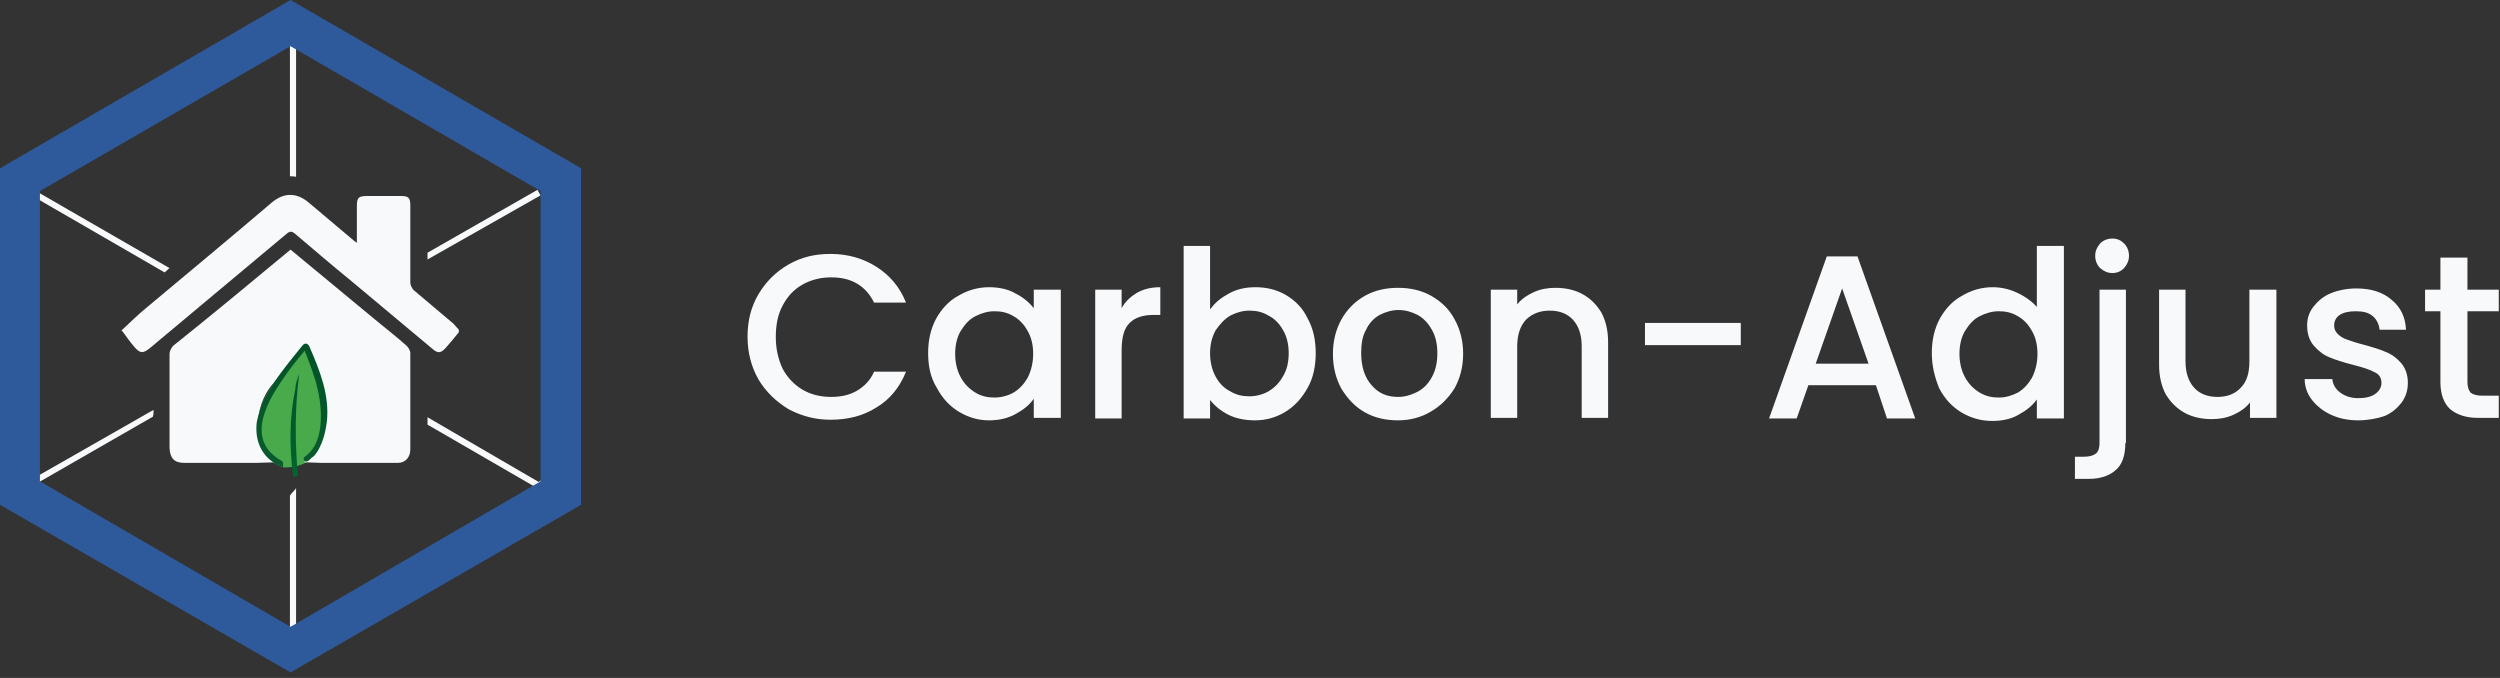 <svg width="236" height="64" viewBox="0 0 236 64" fill="none" xmlns="http://www.w3.org/2000/svg">
<rect x="0" y="0" width="236" height="64" fill="#333333" stroke="none"/>
<path d="M27.369 46.778V60.974H27.949V46.08C27.775 46.37 27.601 46.429 27.369 46.778Z" fill="#F8F9FA"/>
<path d="M50.737 17.92L40.358 23.855C40.358 24.087 40.358 24.32 40.358 24.494L51.027 18.444L50.737 17.92Z" fill="#F8F9FA"/>
<path d="M14.496 38.691L1.855 45.905V17.803L15.54 25.716C15.714 25.6 15.83 25.425 16.004 25.309L1.276 16.814V46.895L14.438 39.331C14.496 39.098 14.496 38.923 14.496 38.691Z" fill="#F8F9FA"/>
<path d="M27.369 2.211V16.64C27.543 16.64 27.775 16.64 27.949 16.698V3.258L52.593 18.327V44.218L50.853 45.498L40.358 39.389C40.358 39.622 40.358 39.855 40.358 40.087L50.911 46.196L53.23 44.567V18.036L27.369 2.211Z" fill="#F8F9FA"/>
<path d="M29.225 30.254C29.167 30.429 29.109 30.72 28.993 31.011L29.225 30.894C29.225 30.662 29.225 30.429 29.225 30.254Z" fill="#A5A5A5"/>
<path d="M29.398 33.047L28.413 32.465C28.355 32.64 28.239 32.814 28.181 32.989L29.514 33.745C29.456 33.513 29.398 33.28 29.398 33.047Z" fill="#A5A5A5"/>
<path d="M27.427 63.476L0 47.651V15.884L27.427 0L54.854 15.884V47.651L27.427 63.476ZM3.769 45.44L27.427 59.171L51.027 45.44V18.036L27.427 4.364L3.769 18.036V45.44Z" fill="#2E599A"/>
<path d="M28.529 32.64C27.137 34.386 25.63 36.131 24.702 38.225C24.644 38.4 24.238 39.68 24.238 39.855C24.006 41.833 24.876 43.404 26.673 44.102C26.847 44.16 28.413 44.16 29.225 43.404C29.341 43.287 29.456 43.171 29.631 43.055C29.631 43.055 30.558 42.182 30.848 39.855C31.138 37.353 30.21 35.026 29.225 32.756C29.051 32.349 28.761 32.349 28.529 32.64Z" fill="#49AA4C"/>
<path d="M11.481 31.185C12.293 30.429 13.047 29.673 13.916 28.974C17.802 25.716 21.744 22.458 25.63 19.142C26.789 18.153 28.007 18.153 29.167 19.142C30.5 20.247 31.834 21.411 33.168 22.516C33.283 22.633 33.458 22.749 33.689 22.924C33.689 21.702 33.689 20.596 33.689 19.491C33.689 18.676 33.805 18.502 34.675 18.502C35.719 18.502 36.763 18.502 37.864 18.502C38.56 18.502 38.734 18.676 38.734 19.374C38.734 21.818 38.734 24.262 38.734 26.647C38.734 26.938 38.908 27.287 39.14 27.462C40.358 28.509 41.575 29.498 42.793 30.545C42.967 30.72 43.141 30.953 43.315 31.127C43.315 31.185 43.315 31.302 43.315 31.36C42.909 31.884 42.503 32.349 42.097 32.814C41.633 33.338 41.343 33.396 40.822 32.931C38.27 30.778 35.719 28.683 33.168 26.531C31.37 25.076 29.631 23.564 27.833 22.051C27.543 21.818 27.369 21.818 27.079 22.051C22.788 25.658 18.497 29.207 14.206 32.814C13.511 33.396 13.221 33.396 12.641 32.698C12.235 32.233 11.887 31.709 11.539 31.244C11.481 31.302 11.481 31.244 11.481 31.185Z" fill="#F8F9FA"/>
<path d="M27.427 23.564C30.094 25.774 32.704 27.927 35.371 30.138C36.357 30.953 37.401 31.767 38.386 32.64C38.56 32.814 38.734 33.105 38.734 33.338C38.734 36.364 38.734 39.389 38.734 42.414C38.734 43.171 38.27 43.694 37.574 43.694C35.139 43.694 32.704 43.694 30.268 43.694C30.152 43.694 28.877 43.636 28.703 43.636C31.254 41.425 31.138 38.749 29.862 36.189C29.051 33.28 29.746 30.836 25.803 36.189C23.774 38.458 23.832 42.473 26.151 43.636C25.919 43.636 24.412 43.694 24.238 43.694C21.976 43.694 19.657 43.694 17.396 43.694C16.468 43.694 16.062 43.287 16.004 42.298C16.004 39.331 16.004 36.364 16.004 33.396C16.004 33.163 16.178 32.814 16.352 32.64C20.063 29.673 23.716 26.647 27.427 23.564Z" fill="#F8F9FA"/>
<path d="M28.529 32.64C27.137 34.386 25.63 36.131 24.702 38.225C24.644 38.4 24.238 39.68 24.238 39.855C24.006 41.833 24.876 43.404 26.673 44.102C26.731 44.102 26.789 43.636 26.615 43.52C25.05 42.647 24.412 41.367 24.818 39.564C25.224 37.876 26.209 36.48 27.195 35.084C27.659 34.444 28.181 33.804 28.761 33.105C29.747 35.549 30.558 37.935 30.21 40.495C30.036 41.6 29.631 42.531 28.703 43.171C28.587 43.229 28.703 43.869 29.225 43.404C29.341 43.287 29.456 43.171 29.631 43.055C29.631 43.055 30.558 42.182 30.848 39.855C31.138 37.353 30.21 35.026 29.225 32.756C29.051 32.349 28.761 32.349 28.529 32.64Z" fill="url(#paint0_linear_4776_1388)"/>
<path d="M28.239 35.316C27.833 38.516 27.833 41.716 28.123 44.858C28.123 45.033 27.659 45.091 27.659 44.916C27.311 42.124 27.311 39.389 27.891 36.655C27.891 36.247 28.065 35.782 28.239 35.316Z" fill="url(#paint1_linear_4776_1388)"/>
<path d="M70.568 31.767C70.568 30.255 70.916 28.917 71.612 27.753C72.308 26.589 73.235 25.658 74.453 24.96C75.671 24.262 76.947 23.971 78.396 23.971C80.02 23.971 81.469 24.378 82.745 25.193C84.021 26.008 84.948 27.113 85.528 28.567H82.513C82.107 27.753 81.585 27.171 80.889 26.764C80.194 26.357 79.382 26.182 78.454 26.182C77.468 26.182 76.541 26.415 75.729 26.88C74.917 27.346 74.337 27.986 73.873 28.858C73.409 29.731 73.235 30.72 73.235 31.826C73.235 32.931 73.467 33.92 73.873 34.793C74.337 35.666 74.975 36.306 75.729 36.771C76.541 37.237 77.41 37.469 78.454 37.469C79.382 37.469 80.194 37.295 80.889 36.888C81.585 36.48 82.165 35.898 82.513 35.084H85.528C84.948 36.538 84.021 37.702 82.745 38.458C81.469 39.273 80.02 39.622 78.396 39.622C76.947 39.622 75.671 39.273 74.453 38.633C73.293 37.935 72.308 37.004 71.612 35.84C70.916 34.618 70.568 33.28 70.568 31.767ZM87.616 33.338C87.616 32.117 87.848 31.069 88.37 30.08C88.891 29.149 89.587 28.393 90.457 27.927C91.327 27.404 92.313 27.113 93.356 27.113C94.284 27.113 95.154 27.288 95.85 27.695C96.546 28.044 97.125 28.509 97.589 29.091V27.346H100.141V39.447H97.589V37.644C97.183 38.226 96.603 38.691 95.85 39.098C95.096 39.506 94.284 39.68 93.356 39.68C92.313 39.68 91.385 39.389 90.515 38.866C89.645 38.342 88.949 37.586 88.428 36.597C87.848 35.666 87.616 34.56 87.616 33.338ZM97.531 33.397C97.531 32.582 97.357 31.826 97.009 31.244C96.662 30.604 96.198 30.138 95.676 29.848C95.096 29.498 94.516 29.382 93.878 29.382C93.24 29.382 92.66 29.557 92.081 29.848C91.501 30.138 91.095 30.604 90.689 31.244C90.341 31.826 90.167 32.582 90.167 33.397C90.167 34.211 90.341 34.968 90.689 35.608C91.037 36.248 91.501 36.713 92.081 37.062C92.66 37.411 93.24 37.528 93.878 37.528C94.516 37.528 95.154 37.353 95.676 37.062C96.256 36.713 96.662 36.248 97.009 35.666C97.357 34.968 97.531 34.211 97.531 33.397ZM105.881 29.091C106.229 28.451 106.751 27.986 107.331 27.637C107.969 27.288 108.664 27.113 109.534 27.113V29.731H108.896C107.911 29.731 107.157 29.964 106.635 30.488C106.113 31.011 105.881 31.826 105.881 33.106V39.506H103.388V27.346H105.881V29.091ZM114.289 29.149C114.695 28.567 115.275 28.102 116.029 27.695C116.782 27.288 117.594 27.113 118.522 27.113C119.566 27.113 120.551 27.346 121.421 27.869C122.291 28.393 122.987 29.091 123.451 30.08C123.973 31.011 124.204 32.117 124.204 33.338C124.204 34.56 123.973 35.666 123.451 36.597C122.929 37.528 122.291 38.284 121.363 38.866C120.493 39.389 119.566 39.68 118.464 39.68C117.536 39.68 116.666 39.506 115.971 39.157C115.275 38.807 114.695 38.342 114.231 37.76V39.506H111.738V23.215H114.231V29.149H114.289ZM121.653 33.338C121.653 32.524 121.479 31.767 121.131 31.186C120.783 30.546 120.319 30.08 119.74 29.789C119.16 29.44 118.58 29.324 117.942 29.324C117.304 29.324 116.724 29.498 116.145 29.789C115.565 30.138 115.159 30.604 114.753 31.186C114.405 31.826 114.231 32.524 114.231 33.338C114.231 34.153 114.405 34.909 114.753 35.549C115.101 36.189 115.565 36.655 116.145 36.946C116.724 37.295 117.304 37.411 117.942 37.411C118.58 37.411 119.218 37.237 119.74 36.946C120.319 36.597 120.783 36.131 121.131 35.491C121.479 34.909 121.653 34.211 121.653 33.338ZM131.975 39.68C130.815 39.68 129.771 39.447 128.843 38.924C127.916 38.4 127.22 37.644 126.64 36.713C126.118 35.782 125.828 34.677 125.828 33.397C125.828 32.175 126.118 31.069 126.64 30.138C127.162 29.207 127.916 28.451 128.843 27.927C129.771 27.404 130.815 27.171 131.975 27.171C133.134 27.171 134.178 27.404 135.106 27.927C136.033 28.451 136.787 29.149 137.309 30.138C137.831 31.069 138.121 32.175 138.121 33.397C138.121 34.618 137.831 35.724 137.309 36.655C136.729 37.586 135.975 38.342 135.048 38.866C134.178 39.389 133.134 39.68 131.975 39.68ZM131.975 37.469C132.612 37.469 133.192 37.295 133.772 37.004C134.352 36.713 134.816 36.248 135.164 35.608C135.512 34.968 135.686 34.269 135.686 33.338C135.686 32.466 135.512 31.709 135.164 31.128C134.816 30.488 134.352 30.022 133.83 29.731C133.25 29.44 132.67 29.266 132.032 29.266C131.395 29.266 130.815 29.44 130.235 29.731C129.713 30.022 129.249 30.488 128.959 31.128C128.611 31.709 128.495 32.466 128.495 33.338C128.495 34.618 128.843 35.666 129.481 36.364C130.119 37.12 130.931 37.469 131.975 37.469ZM146.819 27.171C147.746 27.171 148.616 27.346 149.37 27.753C150.124 28.16 150.704 28.742 151.168 29.498C151.574 30.255 151.805 31.186 151.805 32.291V39.447H149.312V32.698C149.312 31.593 149.022 30.778 148.5 30.197C147.978 29.615 147.225 29.324 146.297 29.324C145.369 29.324 144.615 29.615 144.035 30.197C143.514 30.778 143.224 31.593 143.224 32.698V39.447H140.73V27.346H143.224V28.742C143.63 28.218 144.151 27.869 144.789 27.578C145.427 27.288 146.123 27.171 146.819 27.171ZM164.33 30.429V32.582H155.285V30.488H164.33V30.429ZM177.087 36.364H170.709L169.607 39.506H166.998L172.448 24.204H175.347L180.798 39.506H178.131L177.087 36.364ZM176.391 34.328L173.898 27.229L171.404 34.328H176.391ZM182.364 33.338C182.364 32.117 182.596 31.069 183.117 30.08C183.639 29.149 184.335 28.393 185.205 27.927C186.075 27.404 187.06 27.113 188.104 27.113C188.916 27.113 189.67 27.288 190.424 27.637C191.177 27.986 191.815 28.451 192.279 28.975V23.215H194.831V39.506H192.279V37.702C191.873 38.284 191.293 38.749 190.54 39.157C189.844 39.564 188.974 39.738 188.046 39.738C187.003 39.738 186.017 39.447 185.147 38.924C184.277 38.4 183.581 37.644 183.06 36.655C182.654 35.666 182.364 34.56 182.364 33.338ZM192.337 33.397C192.337 32.582 192.163 31.826 191.815 31.244C191.467 30.604 191.003 30.138 190.482 29.848C189.902 29.498 189.322 29.382 188.684 29.382C188.046 29.382 187.466 29.557 186.887 29.848C186.307 30.138 185.901 30.604 185.495 31.244C185.147 31.826 184.973 32.582 184.973 33.397C184.973 34.211 185.147 34.968 185.495 35.608C185.843 36.248 186.307 36.713 186.887 37.062C187.466 37.411 188.046 37.528 188.684 37.528C189.322 37.528 189.902 37.353 190.482 37.062C191.061 36.713 191.467 36.248 191.815 35.666C192.163 34.968 192.337 34.211 192.337 33.397ZM199.411 25.775C198.947 25.775 198.6 25.6 198.252 25.309C197.962 25.018 197.788 24.611 197.788 24.146C197.788 23.68 197.962 23.331 198.252 22.982C198.542 22.691 198.947 22.517 199.411 22.517C199.875 22.517 200.223 22.691 200.513 22.982C200.803 23.273 200.977 23.68 200.977 24.146C200.977 24.611 200.803 24.96 200.513 25.309C200.223 25.6 199.875 25.775 199.411 25.775ZM200.629 41.833C200.629 42.997 200.339 43.869 199.701 44.393C199.121 44.917 198.252 45.208 197.15 45.208H195.874V43.113H196.744C197.266 43.113 197.614 42.997 197.846 42.822C198.078 42.648 198.194 42.298 198.194 41.833V27.346H200.687V41.833H200.629ZM214.893 27.346V39.447H212.4V37.993C211.994 38.517 211.472 38.866 210.834 39.157C210.197 39.447 209.501 39.564 208.805 39.564C207.877 39.564 207.007 39.389 206.254 38.982C205.5 38.575 204.92 37.993 204.456 37.237C204.05 36.48 203.818 35.549 203.818 34.444V27.346H206.312V34.095C206.312 35.2 206.602 36.015 207.123 36.597C207.645 37.178 208.399 37.469 209.327 37.469C210.255 37.469 211.008 37.178 211.53 36.597C212.11 36.015 212.342 35.2 212.342 34.095V27.346H214.893ZM222.605 39.68C221.678 39.68 220.808 39.506 220.054 39.157C219.3 38.807 218.72 38.342 218.257 37.76C217.793 37.178 217.561 36.48 217.561 35.782H220.17C220.228 36.306 220.46 36.713 220.924 37.062C221.388 37.411 221.968 37.586 222.605 37.586C223.301 37.586 223.823 37.469 224.229 37.178C224.635 36.888 224.809 36.538 224.809 36.131C224.809 35.666 224.577 35.317 224.171 35.142C223.765 34.909 223.069 34.677 222.142 34.444C221.214 34.211 220.518 33.978 219.938 33.746C219.358 33.513 218.894 33.164 218.431 32.64C218.025 32.175 217.793 31.535 217.793 30.72C217.793 30.08 217.967 29.498 218.373 28.975C218.778 28.451 219.3 27.986 219.996 27.695C220.692 27.404 221.562 27.229 222.432 27.229C223.823 27.229 224.925 27.578 225.737 28.277C226.606 28.975 227.07 29.906 227.128 31.128H224.635C224.577 30.604 224.345 30.138 223.997 29.848C223.591 29.498 223.069 29.382 222.374 29.382C221.736 29.382 221.214 29.498 220.866 29.731C220.518 29.964 220.344 30.313 220.344 30.72C220.344 31.069 220.46 31.302 220.692 31.535C220.924 31.767 221.214 31.942 221.562 32.058C221.91 32.175 222.374 32.349 223.069 32.524C223.939 32.757 224.693 32.989 225.215 33.222C225.795 33.455 226.259 33.804 226.664 34.269C227.07 34.735 227.302 35.375 227.302 36.131C227.302 36.829 227.128 37.411 226.722 37.993C226.317 38.517 225.795 38.982 225.099 39.273C224.403 39.506 223.533 39.68 222.605 39.68ZM232.927 29.382V36.073C232.927 36.538 233.043 36.829 233.217 37.062C233.449 37.237 233.797 37.353 234.318 37.353H235.884V39.447H233.913C232.811 39.447 231.941 39.157 231.303 38.633C230.723 38.109 230.375 37.237 230.375 36.073V29.382H228.926V27.346H230.375V24.32H232.927V27.346H235.884V29.382H232.927Z" fill="#F8F9FA"/>
<defs>
<linearGradient id="paint0_linear_4776_1388" x1="27.54" y1="32.427" x2="27.54" y2="44.074" gradientUnits="userSpaceOnUse">
<stop stop-color="#025227"/>
<stop offset="1" stop-color="#095B2E"/>
</linearGradient>
<linearGradient id="paint1_linear_4776_1388" x1="27.805" y1="35.314" x2="27.805" y2="45.038" gradientUnits="userSpaceOnUse">
<stop stop-color="#025227"/>
<stop offset="1" stop-color="#00652E"/>
</linearGradient>
</defs>
</svg>
